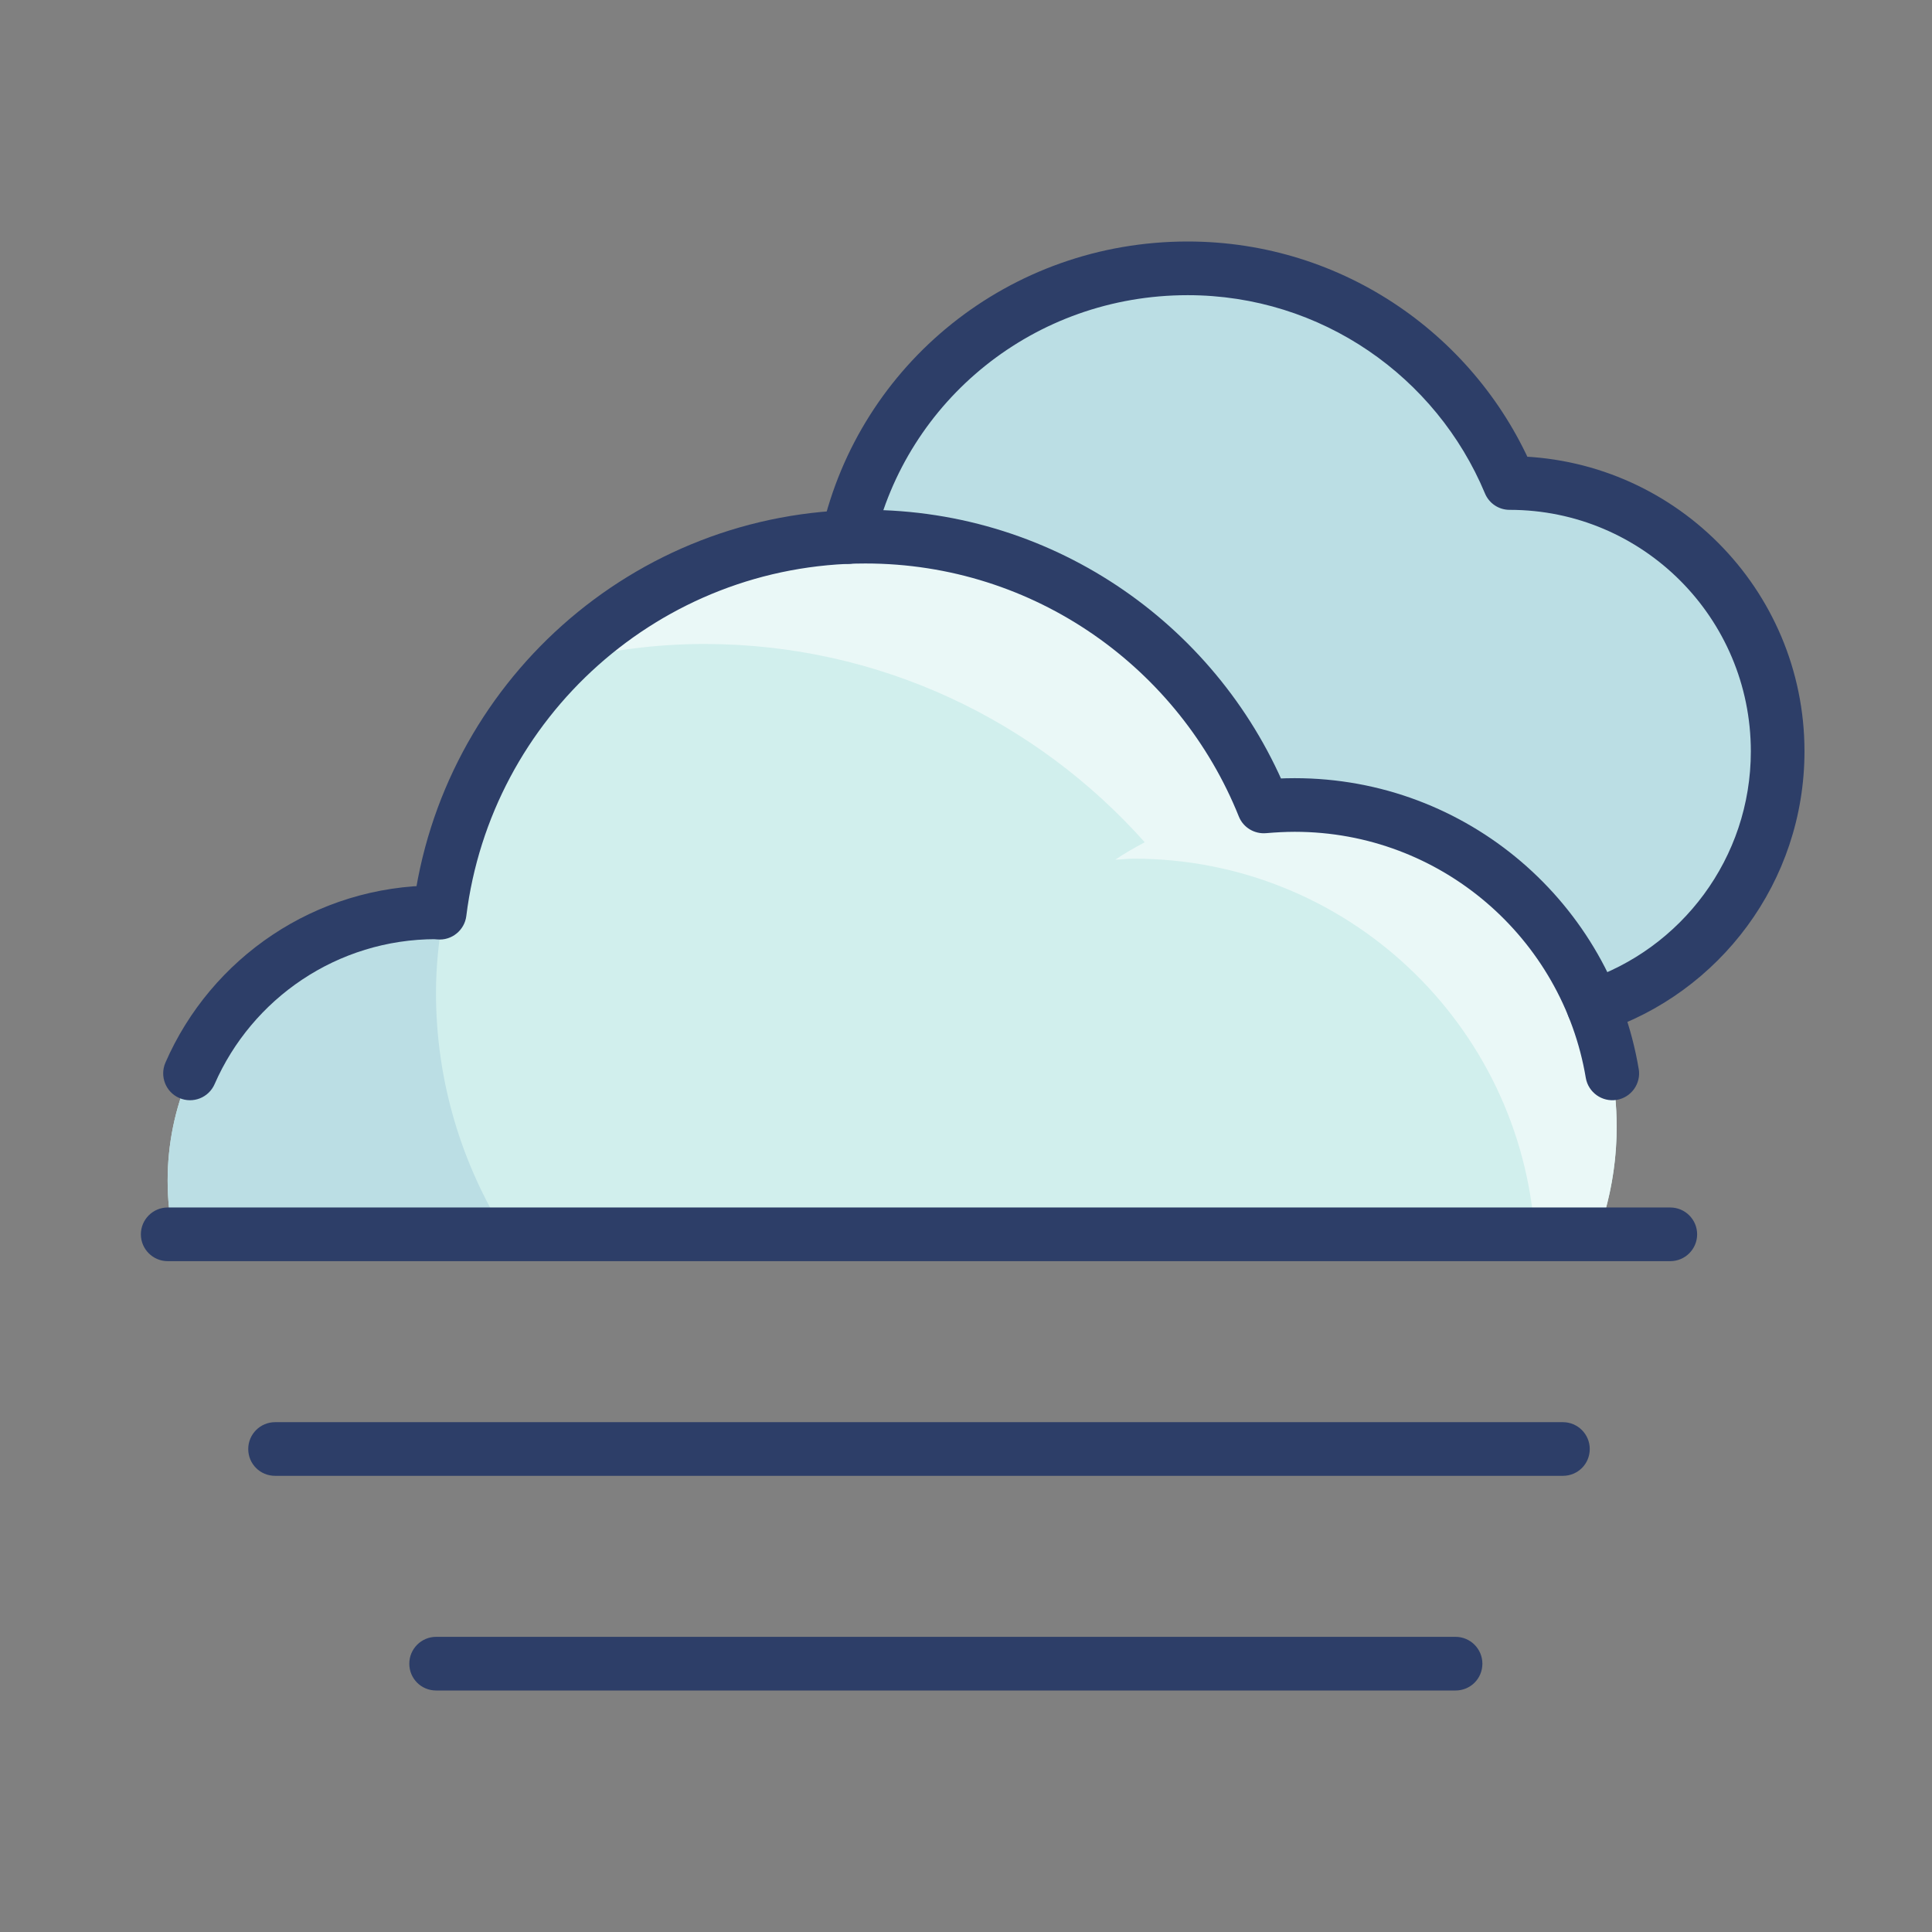 <svg fill="none" height="96" viewBox="0 0 96 96" width="96" xmlns="http://www.w3.org/2000/svg"><rect x="0" y="0" width="96" height="96" fill="#808080" stroke="none"/><path d="m79.397 61.333c.595-1.667.933-3.453.933-5.333 0-8.84-7.164-16-15.997-16-.521 0-1.034.027-1.542.08-3.148-7.853-10.817-13.413-19.792-13.413-10.885 0-19.845 8.16-21.156 18.693l-.177-.027c-7.361 0-13.336 5.973-13.336 13.333 0 .92.095 1.813.269 2.667z" fill="#d1efed"/><path d="m88.328 37.333c0-7.36-5.961-13.32-13.319-13.333-2.612-6.253-8.789-10.653-15.997-10.653-8.255 0-15.127 5.667-16.869 13.36.287 0 .568-.04.856-.04 8.975 0 16.644 5.56 19.792 13.413.508-.053 1.021-.08 1.543-.08 6.712 0 12.449 4.147 14.824 10.013 5.324-1.76 9.171-6.76 9.171-12.68" fill="#d1efed"/><path d="m79.167 50c-1.604-3.96-4.749-7.133-8.692-8.773-.001 0-.003 0-.004 0-.011 0-.024-.013-.035-.013-1.88-.787-3.941-1.213-6.103-1.213-.521 0-1.034.027-1.542.08-.012-.027-.024-.053-.035-.093-.003 0-.005-0-.008-.013-.009-.027-.019-.04-.028-.067-.004-.013-.007-.013-.009-.027-.009-.027-.019-.04-.028-.067-.003 0-.005-.013-.008-.013-.011-.027-.02-.053-.031-.08-.001 0-.004-.013-.007-.013-.011-.027-.023-.053-.033-.08-.001 0-.003 0-.004 0-.037-.093-.076-.187-.116-.267-.001-.013-.004-.013-.005-.013-.011-.027-.021-.053-.033-.08-.003 0-.005-.013-.008-.013-.011-.027-.02-.053-.031-.067-.003-.013-.007-.013-.009-.027-.011-.013-.021-.04-.032-.067-.003 0-.005-.013-.008-.013-.012-.027-.024-.053-.036-.08-.001 0-.003-.013-.003-.013-.013-.027-.028-.053-.042-.08-.003-.013-.005-.013-.008-.013-.011-.027-.02-.053-.031-.067-.005-.013-.012-.027-.017-.04-.007-.013-.015-.027-.023-.04-.007-.027-.013-.04-.02-.053-.005-.013-.012-.013-.019-.027-.007-.027-.015-.04-.023-.053-.005-.013-.009-.013-.015-.026-.009-.027-.019-.04-.027-.053-.003-.013-.005-.013-.007-.013-3.493-7.027-10.725-11.853-19.091-11.853-.029 0-.059 0-.089 0-.255.013-.508.013-.761.027 1.749-7.693 8.616-13.347 16.864-13.347 7.208 0 13.385 4.4 15.997 10.653 7.357.013 13.319 5.973 13.319 13.333 0 .387-.017.773-.049 1.147-.019.227-.043.453-.073.667-.693 5.107-4.273 9.293-9.039 10.853" fill="#bbdee4"/><path d="m25.124 61.333h-16.525c-.176-.853-.269-1.747-.269-2.667 0 .92.095 1.813.269 2.667z" fill="#e8e6f2"/><path d="m25.124 61.333h-16.525c-.175-.853-.269-1.747-.269-2.667.001-7.36 5.973-13.333 13.332-13.333h.002l.339.227c-.207 1.24-.339 2.493-.339 3.773 0 4.413 1.283 8.52 3.461 12" fill="#bbdee4"/><path d="m80.293 57.08c0-.013.001-.026.001-.026s-.001.013-.001.026zm.003-.053c.023-.333.035-.68.035-1.027 0 .347-.012.693-.035 1.027z" fill="#fff"/><path d="m79.397 61.333h-3.135c-.689-10.413-9.337-18.667-19.932-18.667-.309 0-.609.04-.915.053.469-.32.964-.6 1.467-.867-5.371-6.027-13.173-9.853-21.885-9.853-2.412 0-4.748.32-6.989.867 3.387-3.36 7.883-5.6 12.905-6.093.409-.027.82-.067 1.235-.08-.001 0-.004.013-.005.013.257 0 .509-.027.767-.04h.088c.669 0 1.327.053 1.983.107.316.027.628.067.94.107.236.027.468.067.7.107 6.797 1.173 12.492 5.547 15.469 11.533.003 0 .004-0.0.007.013.008.013.017.027.026.053.005.013.009.013.015.027.008.013.016.027.023.053.007.013.013.013.019.027.007.013.015.04.02.053.008.013.016.027.023.04.005.013.012.027.017.04.011.013.02.04.031.067.003 0 .005-0.0.008.013.013.027.028.053.041.08 0 0 .001.013.003.013.012.027.024.053.036.08.003 0 .005.013.008.013.011.027.021.053.032.067.003.013.007.013.009.027.011.013.021.04.031.067.003 0 .005.013.008.013.012.027.023.053.033.08.001 0 .004 0.0.005.013.04.08.079.173.116.267h.004c.011.027.023.053.033.08.003 0 .005.013.007.013.011.027.02.053.031.08.003 0 .005.013.008.013.009.027.019.04.028.067.003.013.005.013.009.027.009.027.019.04.028.067.003.013.005.013.008.013.011.04.023.067.035.093h.088c.479-.053.963-.08 1.452-.08 2.161 0 4.223.427 6.105 1.213.012 0 .023.013.035.013h.004c3.939 1.64 7.079 4.813 8.683 8.787.003-.013.007-.013.009-.013.749 1.853 1.163 3.88 1.164 6 0 .347-.012.693-.035 1.027 0 .013-0.0.013-.002.027 0 0-.001.013-.001.027-.104 1.48-.419 2.907-.897 4.253" fill="#eaf8f7"/><g fill="#dff0f3"><path d="m79.157 50.013c-1.604-3.973-4.744-7.146-8.683-8.787 3.943 1.64 7.088 4.813 8.692 8.773-.003 0-.006-0-.009.013z"/><path d="m70.471 41.227c-.012 0-.023-.013-.035-.013.011 0 .024.013.035.013z"/><path d="m62.791 40.08c-.012-.027-.024-.053-.035-.093.011.04.023.067.035.093z"/><path d="m62.748 39.973c-.009-.027-.019-.04-.028-.067.009.027.019.04.028.067z"/><path d="m62.711 39.88c-.009-.027-.019-.04-.028-.067.009.027.019.04.028.067z"/><path d="m62.675 39.8c-.011-.027-.02-.053-.031-.08.011.027.02.053.031.08z"/><path d="m62.637 39.706c-.011-.027-.023-.053-.033-.08.011.027.023.053.033.08z"/><path d="m62.479 39.346c-.011-.027-.021-.053-.033-.08.012.027.023.053.033.08z"/><path d="m62.437 39.253c-.009-.027-.02-.053-.031-.067.011.013.02.04.031.067z"/><path d="m62.397 39.16c-.011-.013-.021-.04-.032-.067.011.027.021.053.032.067z"/><path d="m62.319 38.987c-.013-.027-.028-.053-.041-.08.013.027.028.053.041.08z"/><path d="m62.269 38.893c-.011-.027-.02-.053-.031-.067.011.013.02.04.031.067z"/><path d="m62.221 38.786c-.007-.013-.015-.027-.023-.04.008.013.016.027.023.04z"/><path d="m62.179 38.693c-.005-.013-.012-.013-.019-.027.007.013.013.013.019.027z"/><path d="m62.137 38.613c-.005-.013-.009-.013-.015-.026.005.013.009.013.015.026z"/><path d="m62.096 38.533c-.003-.013-.004-.013-.007-.013.001 0 .004 0 .007.013z"/><path d="m42.143 26.706c.001 0 .004-.013.005-.013.253-.013.507-.013.761-.027-.257.013-.509.04-.767.04"/></g><path d="m81.427 53.12c-1.376-8.213-8.505-14.453-17.093-14.453-.572 0-1.127.027-1.663.08l.123 1.333 1.237-.507c-3.343-8.333-11.493-14.24-21.031-14.24-11.565 0-21.088 8.667-22.477 19.853l1.323.16.123-1.32-.177-.027h-.123c-6.013 0-11.187 3.613-13.448 8.8-.295.68.013 1.467.688 1.76s1.461-.013 1.756-.693c1.853-4.24 6.081-7.2 11.004-7.2v-1.333l-.121 1.333.177.013c.717.067 1.356-.453 1.445-1.16 1.225-9.867 9.629-17.52 19.831-17.52 8.413 0 15.603 5.213 18.556 12.573.219.547.775.88 1.36.827.48-.04.952-.067 1.417-.067 7.264 0 13.301 5.293 14.463 12.227.123.72.809 1.213 1.536 1.093.725-.12 1.216-.813 1.095-1.533" fill="#2d3e68"/><path d="m8.333 62.666h74.664c.736 0 1.333-.6 1.333-1.333 0-.733-.597-1.333-1.333-1.333h-74.664c-.737 0-1.333.6-1.333 1.333 0 .733.596 1.333 1.333 1.333z" fill="#2d3e68"/><path d="m13.668 73.333h63.993c.736 0 1.333-.587 1.333-1.333 0-.733-.597-1.333-1.333-1.333h-63.993c-.736 0-1.333.6-1.333 1.333 0 .747.597 1.333 1.333 1.333z" fill="#2d3e68"/><path d="m21.671 84h50.655c.736 0 1.333-.587 1.333-1.333 0-.733-.597-1.333-1.333-1.333h-50.655c-.736 0-1.333.6-1.333 1.333 0 .747.597 1.333 1.333 1.333z" fill="#2d3e68"/><path d="m79.587 51.267c5.853-1.92 10.075-7.44 10.077-13.933-.001-8.093-6.557-14.653-14.651-14.667l-.001 1.333 1.231-.52c-2.811-6.733-9.465-11.48-17.228-11.48-8.871 0-16.3 6.093-18.185 14.387-.164.72.286 1.427 1.004 1.6.719.16 1.433-.293 1.596-1.013 1.615-7.08 7.956-12.307 15.585-12.307 6.655 0 12.355 4.067 14.767 9.84.208.507.691.827 1.229.827 6.621 0 11.987 5.373 11.987 12 .001 5.307-3.461 9.827-8.244 11.4-.7.227-1.08.987-.849 1.68.229.707.983 1.08 1.683.853z" fill="#2d3e68"/></svg>